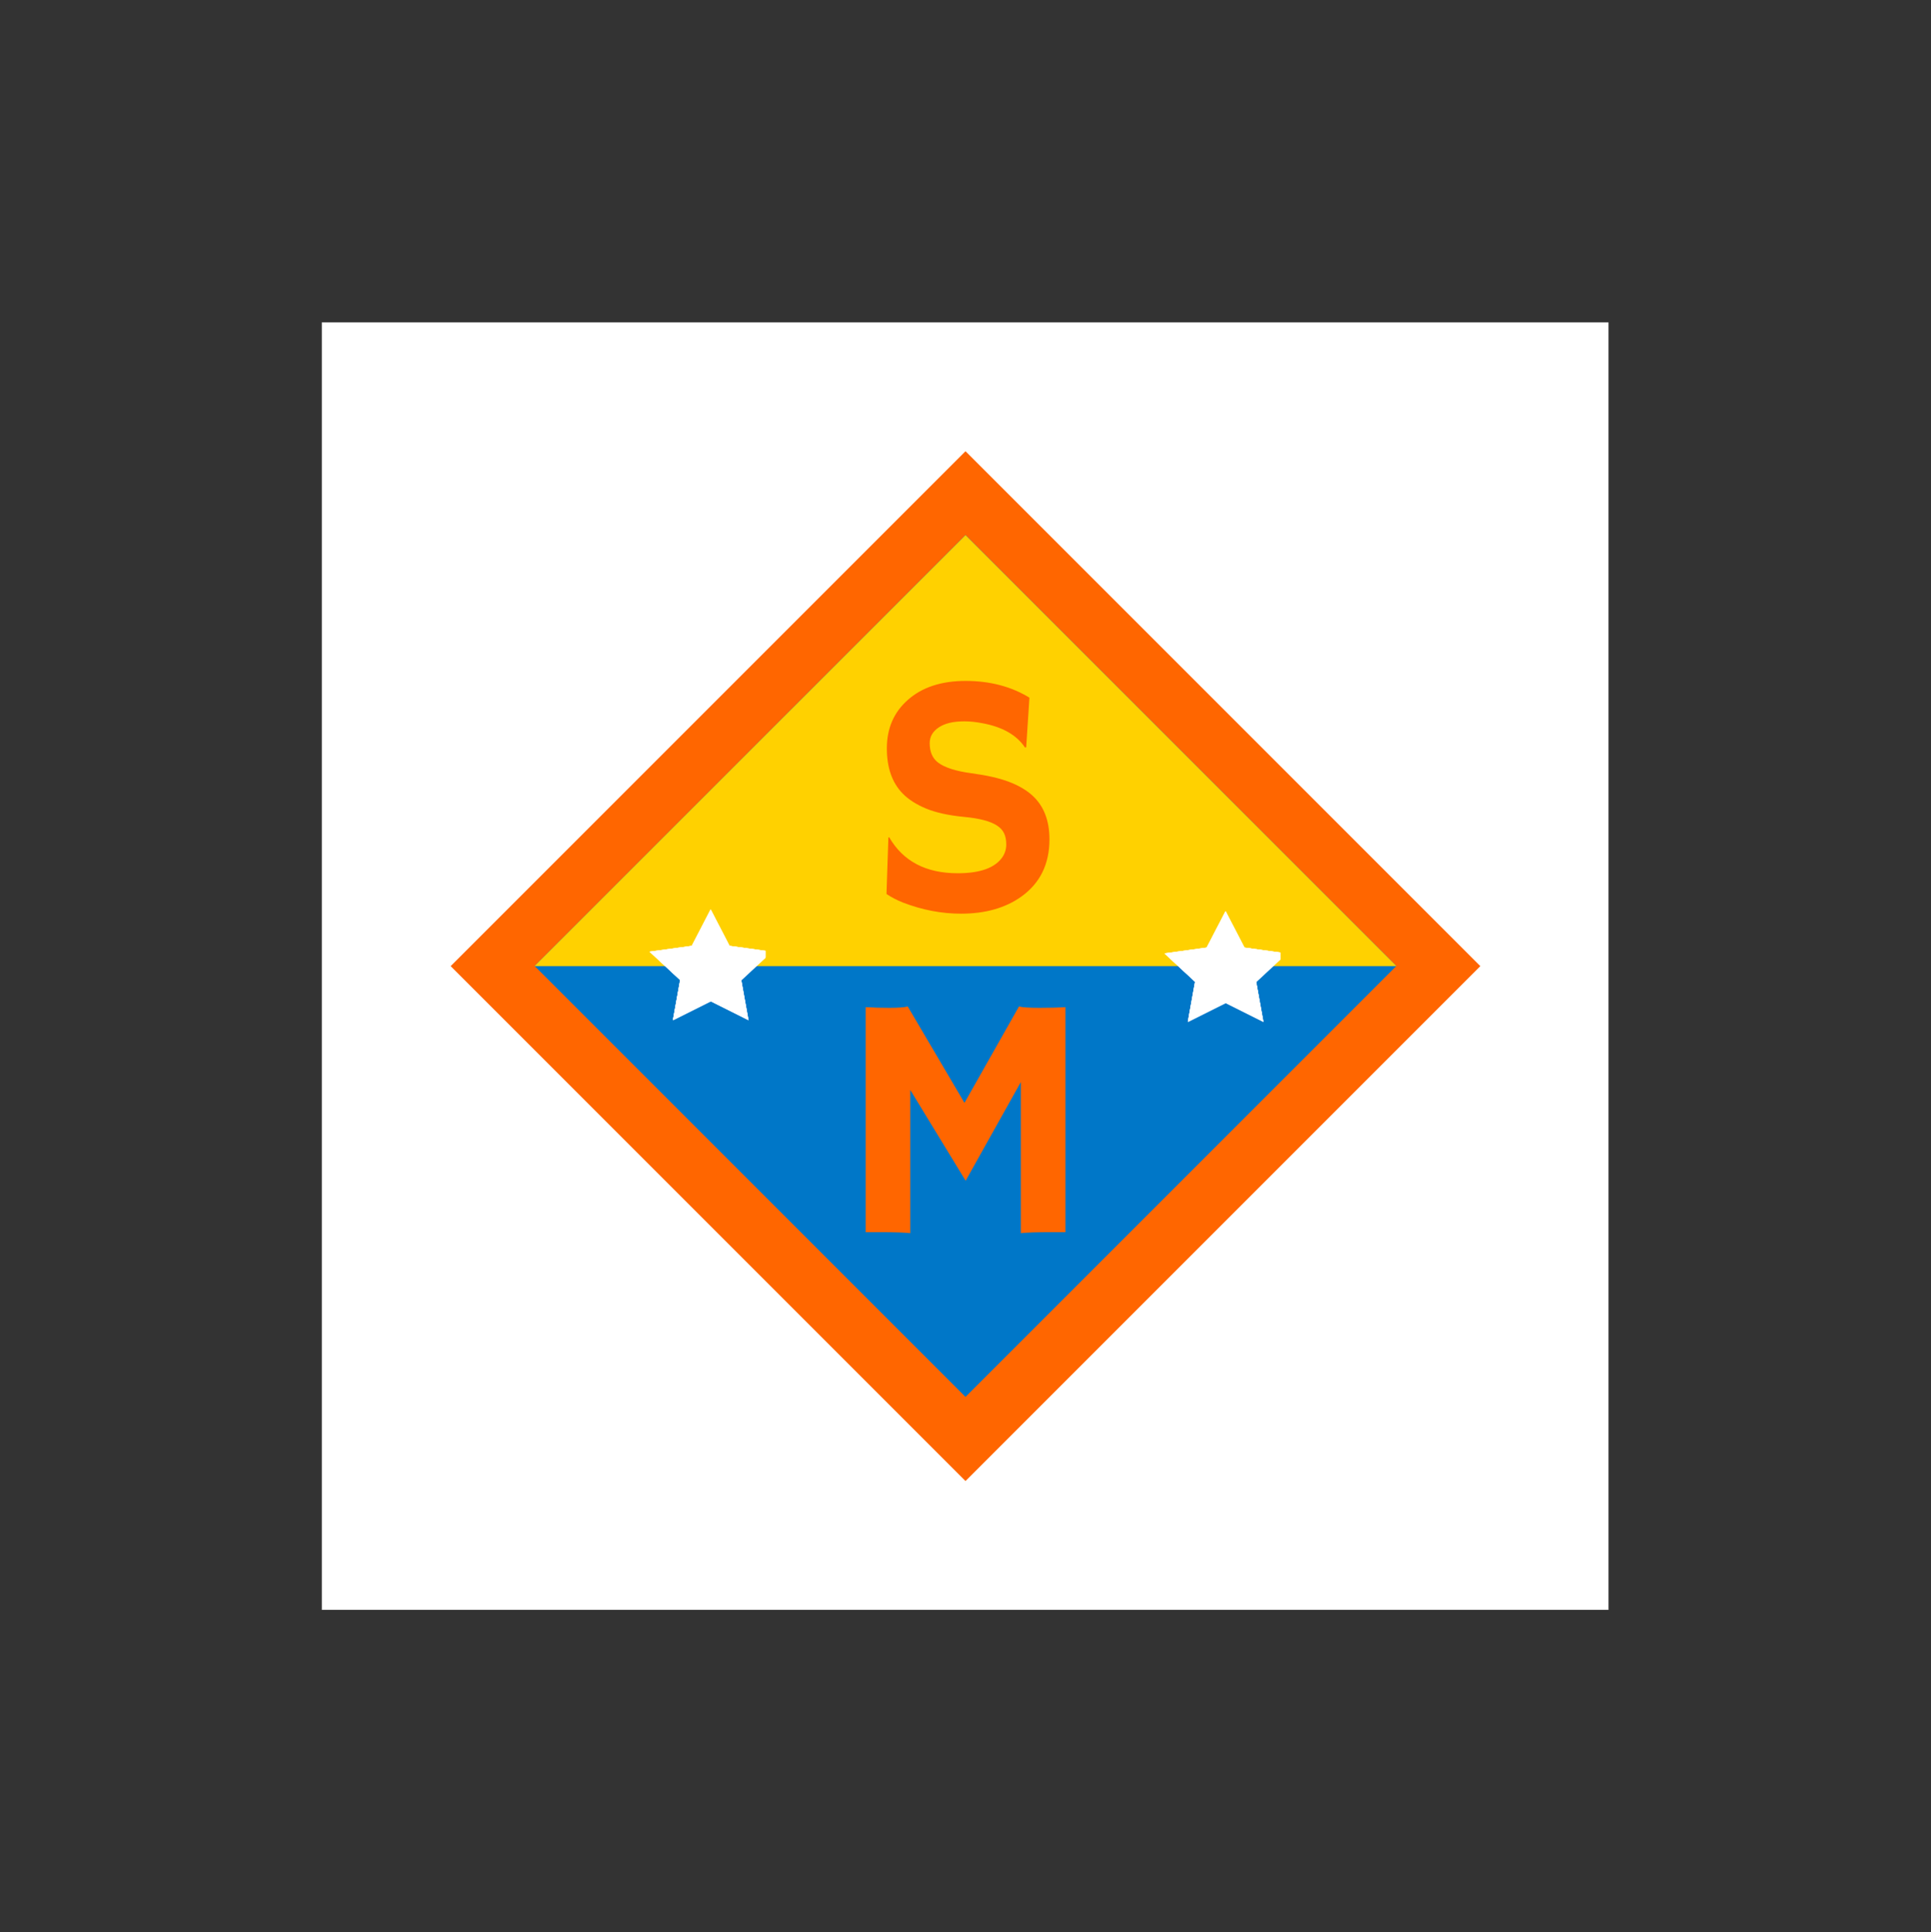 <?xml version="1.0" encoding="iso-8859-1"?>
<svg height="225pt" version="1.2" viewBox="-56.22 -56.25 337.32 337.5" width="224.88pt" xmlns="http://www.w3.org/2000/svg" xmlns:xlink="http://www.w3.org/1999/xlink">
	
	
	
	
	

	
	
	
	
	<rect x="-56.22" y="-56.25" width="337.32" height="337.5" fill="#333333" stroke="none"/>
	
	
	
	
	

	
	
	
	
	<defs>
		
		
		
		
		

		
		
		
		
		<g>
			
			
			
			
			

			
			
			
			
			<symbol id="glyph0-0" overflow="visible">
				
				
				
				
				

				
				
				
				
				<path animation_id="0" d="" style="stroke:none;"/>
				
				
				
				
				

			
			
			
			
			</symbol>
			
			
			
			
			

			
			
			
			
			<symbol id="glyph0-1" overflow="visible">
				
				
				
				
				

				
				
				
				
				<path animation_id="1" d="M 28.734 -37 L 28.172 -28.344 L 27.969 -28.281 C 26.508 -30.469 24.031 -31.883 20.531 -32.531 C 19.438 -32.75 18.383 -32.859 17.375 -32.859 C 16.363 -32.859 15.5 -32.77 14.781 -32.594 C 14.062 -32.414 13.445 -32.16 12.938 -31.828 C 11.852 -31.117 11.312 -30.191 11.312 -29.047 C 11.312 -27.555 11.785 -26.438 12.734 -25.688 C 13.91 -24.789 15.863 -24.16 18.594 -23.797 C 21.32 -23.43 23.508 -22.93 25.156 -22.297 C 26.812 -21.672 28.172 -20.879 29.234 -19.922 C 31.234 -18.109 32.234 -15.551 32.234 -12.25 C 32.234 -7.938 30.602 -4.609 27.344 -2.266 C 24.551 -0.266 21.035 0.734 16.797 0.734 C 13.379 0.734 10 0.086 6.656 -1.203 C 5.562 -1.641 4.598 -2.141 3.766 -2.703 L 4.094 -12.547 L 4.219 -12.641 C 6.645 -8.43 10.641 -6.328 16.203 -6.328 C 20.148 -6.328 22.766 -7.281 24.047 -9.188 C 24.473 -9.844 24.688 -10.566 24.688 -11.359 C 24.688 -12.148 24.555 -12.805 24.297 -13.328 C 24.047 -13.848 23.629 -14.297 23.047 -14.672 C 21.898 -15.422 19.984 -15.922 17.297 -16.172 C 14.609 -16.43 12.406 -16.914 10.688 -17.625 C 8.977 -18.332 7.613 -19.207 6.594 -20.25 C 4.75 -22.133 3.828 -24.766 3.828 -28.141 C 3.828 -31.641 5.055 -34.469 7.516 -36.625 C 10.004 -38.82 13.363 -39.922 17.594 -39.922 C 21.832 -39.922 25.547 -38.945 28.734 -37 Z M 28.734 -37 " style="stroke:none;"/>
				
				
				
				
				

			
			
			
			
			</symbol>
			
			
			
			
			

			
			
			
			
			<symbol id="glyph0-2" overflow="visible">
				
				
				
				
				

				
				
				
				
				<path animation_id="2" d="M 13.016 0.172 C 12.078 0.055 10.266 0 7.578 0 L 5.219 0 L 5.219 -39.312 C 6.469 -39.227 7.848 -39.188 9.359 -39.188 C 10.879 -39.188 11.953 -39.266 12.578 -39.422 L 22.484 -22.594 L 32 -39.422 C 32.625 -39.266 33.82 -39.188 35.594 -39.188 C 37.363 -39.188 38.875 -39.227 40.125 -39.312 L 40.125 0 L 37.781 0 C 35.082 0 33.266 0.055 32.328 0.172 L 32.328 -26.219 L 22.688 -8.984 L 13.016 -24.844 Z M 13.016 0.172 " style="stroke:none;"/>
				
				
				
				
				

			
			
			
			
			</symbol>
			
			
			
			
			

		
		
		
		
		</g>
		
		
		
		
		

		
		
		
		
		<clipPath id="clip1">
			
			
			
			
			
  
			
			
			
			
			<path animation_id="3" d="M 0 0.059 L 224.762 0.059 L 224.762 224.938 L 0 224.938 Z M 0 0.059 "/>
			
			
			
			
			

		
		
		
		
		</clipPath>
		
		
		
		
		

		
		
		
		
		<clipPath id="clip2">
			
			
			
			
			
  
			
			
			
			
			<path animation_id="4" d="M 22.488 22.547 L 202.391 22.547 L 202.391 202.453 L 22.488 202.453 Z M 22.488 22.547 "/>
			
			
			
			
			

		
		
		
		
		</clipPath>
		
		
		
		
		

		
		
		
		
		<clipPath id="clip3">
			
			
			
			
			
  
			
			
			
			
			<path animation_id="5" d="M 57.27 102.605 L 77.508 102.605 L 77.508 121.969 L 57.27 121.969 Z M 57.27 102.605 "/>
			
			
			
			
			

		
		
		
		
		</clipPath>
		
		
		
		
		

		
		
		
		
		<clipPath id="clip4">
			
			
			
			
			
  
			
			
			
			
			<path animation_id="6" d="M 147.223 102.906 L 167.461 102.906 L 167.461 122.266 L 147.223 122.266 Z M 147.223 102.906 "/>
			
			
			
			
			

		
		
		
		
		</clipPath>
		
		
		
		
		

	
	
	
	
	</defs>
	
	
	
	
	

	
	
	
	
	<g id="surface1">
		
		
		
		
		

		
		
		
		
		<g clip-path="url(#clip1)" clip-rule="nonzero">
			
			
			
			
			

			
			
			
			
			<path animation_id="7" d="M 0 0.059 L 224.879 0.059 L 224.879 224.941 L 0 224.941 Z M 0 0.059 " style=" stroke:none;fill-rule:nonzero;fill:rgb(100%,100%,100%);fill-opacity:1;"/>
			
			
			
			
			

		
		
		
		
		</g>
		
		
		
		
		

		
		
		
		
		<g clip-path="url(#clip2)" clip-rule="nonzero">
			
			
			
			
			

			
			
			
			
			<path animation_id="8" d="M 112.441 22.562 L 202.379 112.5 L 112.441 202.438 L 22.504 112.5 Z M 112.441 22.562 " style=" stroke:none;fill-rule:nonzero;fill:rgb(100%,39.999%,0%);fill-opacity:1;"/>
			
			
			
			
			

		
		
		
		
		</g>
		
		
		
		
		

		
		
		
		
		<path animation_id="9" d="M 112.441 37.191 L 187.715 112.469 L 112.441 187.742 L 37.164 112.469 Z M 112.441 37.191 " style=" stroke:none;fill-rule:nonzero;fill:rgb(0%,46.669%,78.429%);fill-opacity:1;"/>
		
		
		
		
		

		
		
		
		
		<path animation_id="10" d="M 37.148 112.5 L 112.441 37.211 L 187.73 112.5 Z M 37.148 112.5 " style=" stroke:none;fill-rule:nonzero;fill:rgb(100%,81.96%,0%);fill-opacity:1;"/>
		
		
		
		
		

		
		
		
		
		<g style="fill:rgb(100%,39.999%,0%);fill-opacity:1;">
			
			
			
			
			
  
			
			
			
			
			<use x="94.874" xlink:href="#glyph0-1" y="102.605"/>
			
			
			
			
			

		
		
		
		
		</g>
		
		
		
		
		

		
		
		
		
		<g style="fill:rgb(100%,39.999%,0%);fill-opacity:1;">
			
			
			
			
			
  
			
			
			
			
			<use x="89.779" xlink:href="#glyph0-2" y="158.975"/>
			
			
			
			
			

		
		
		
		
		</g>
		
		
		
		
		

		
		
		
		
		<g clip-path="url(#clip3)" clip-rule="nonzero">
			
			
			
			
			

			
			
			
			
			<path animation_id="11" d="M 67.969 102.668 L 71.258 109.02 L 78.621 110.039 L 73.293 114.984 L 74.555 121.969 L 67.969 118.672 L 61.375 121.969 L 62.633 114.984 L 57.309 110.039 L 64.672 109.02 Z M 67.969 102.668 " style=" stroke:none;fill-rule:nonzero;fill:rgb(100%,100%,100%);fill-opacity:1;"/>
			
			
			
			
			

			
			
			
			
			<path animation_id="12" d="M 67.914 102.605 L 71.211 108.957 L 78.574 109.977 L 73.246 114.926 L 74.504 121.906 L 67.914 118.609 L 61.328 121.906 L 62.586 114.926 L 57.258 109.977 L 64.621 108.957 Z M 67.914 102.605 " style=" stroke:none;fill-rule:nonzero;fill:rgb(100%,100%,100%);fill-opacity:1;"/>
			
			
			
			
			

			
			
			
			
			<path animation_id="13" d="M 67.914 102.605 L 71.211 108.957 L 78.574 109.977 L 73.246 114.926 L 74.504 121.906 L 67.914 118.609 L 61.328 121.906 L 62.586 114.926 L 57.258 109.977 L 64.621 108.957 Z M 67.914 102.605 " style=" stroke:none;fill-rule:nonzero;fill:rgb(100%,100%,100%);fill-opacity:1;"/>
			
			
			
			
			

			
			
			
			
			<path animation_id="14" d="M 67.914 102.605 L 71.211 108.957 L 78.574 109.977 L 73.246 114.926 L 74.504 121.906 L 67.914 118.609 L 61.328 121.906 L 62.586 114.926 L 57.258 109.977 L 64.621 108.957 Z M 67.914 102.605 " style=" stroke:none;fill-rule:nonzero;fill:rgb(100%,100%,100%);fill-opacity:1;"/>
			
			
			
			
			

		
		
		
		
		</g>
		
		
		
		
		

		
		
		
		
		<g clip-path="url(#clip4)" clip-rule="nonzero">
			
			
			
			
			

			
			
			
			
			<path animation_id="15" d="M 157.918 102.965 L 161.211 109.32 L 168.574 110.336 L 163.246 115.285 L 164.508 122.266 L 157.918 118.973 L 151.328 122.266 L 152.586 115.285 L 147.258 110.336 L 154.625 109.32 Z M 157.918 102.965 " style=" stroke:none;fill-rule:nonzero;fill:rgb(100%,100%,100%);fill-opacity:1;"/>
			
			
			
			
			

			
			
			
			
			<path animation_id="16" d="M 157.867 102.906 L 161.164 109.258 L 168.527 110.277 L 163.199 115.223 L 164.457 122.207 L 157.867 118.91 L 151.281 122.207 L 152.539 115.223 L 147.207 110.277 L 154.57 109.258 Z M 157.867 102.906 " style=" stroke:none;fill-rule:nonzero;fill:rgb(100%,100%,100%);fill-opacity:1;"/>
			
			
			
			
			

			
			
			
			
			<path animation_id="17" d="M 157.867 102.906 L 161.164 109.258 L 168.527 110.277 L 163.199 115.223 L 164.457 122.207 L 157.867 118.91 L 151.281 122.207 L 152.539 115.223 L 147.207 110.277 L 154.57 109.258 Z M 157.867 102.906 " style=" stroke:none;fill-rule:nonzero;fill:rgb(100%,100%,100%);fill-opacity:1;"/>
			
			
			
			
			

			
			
			
			
			<path animation_id="18" d="M 157.867 102.906 L 161.164 109.258 L 168.527 110.277 L 163.199 115.223 L 164.457 122.207 L 157.867 118.91 L 151.281 122.207 L 152.539 115.223 L 147.207 110.277 L 154.57 109.258 Z M 157.867 102.906 " style=" stroke:none;fill-rule:nonzero;fill:rgb(100%,100%,100%);fill-opacity:1;"/>
			
			
			
			
			

		
		
		
		
		</g>
		
		
		
		
		

	
	
	
	
	</g>
	
	
	
	
	





</svg>

